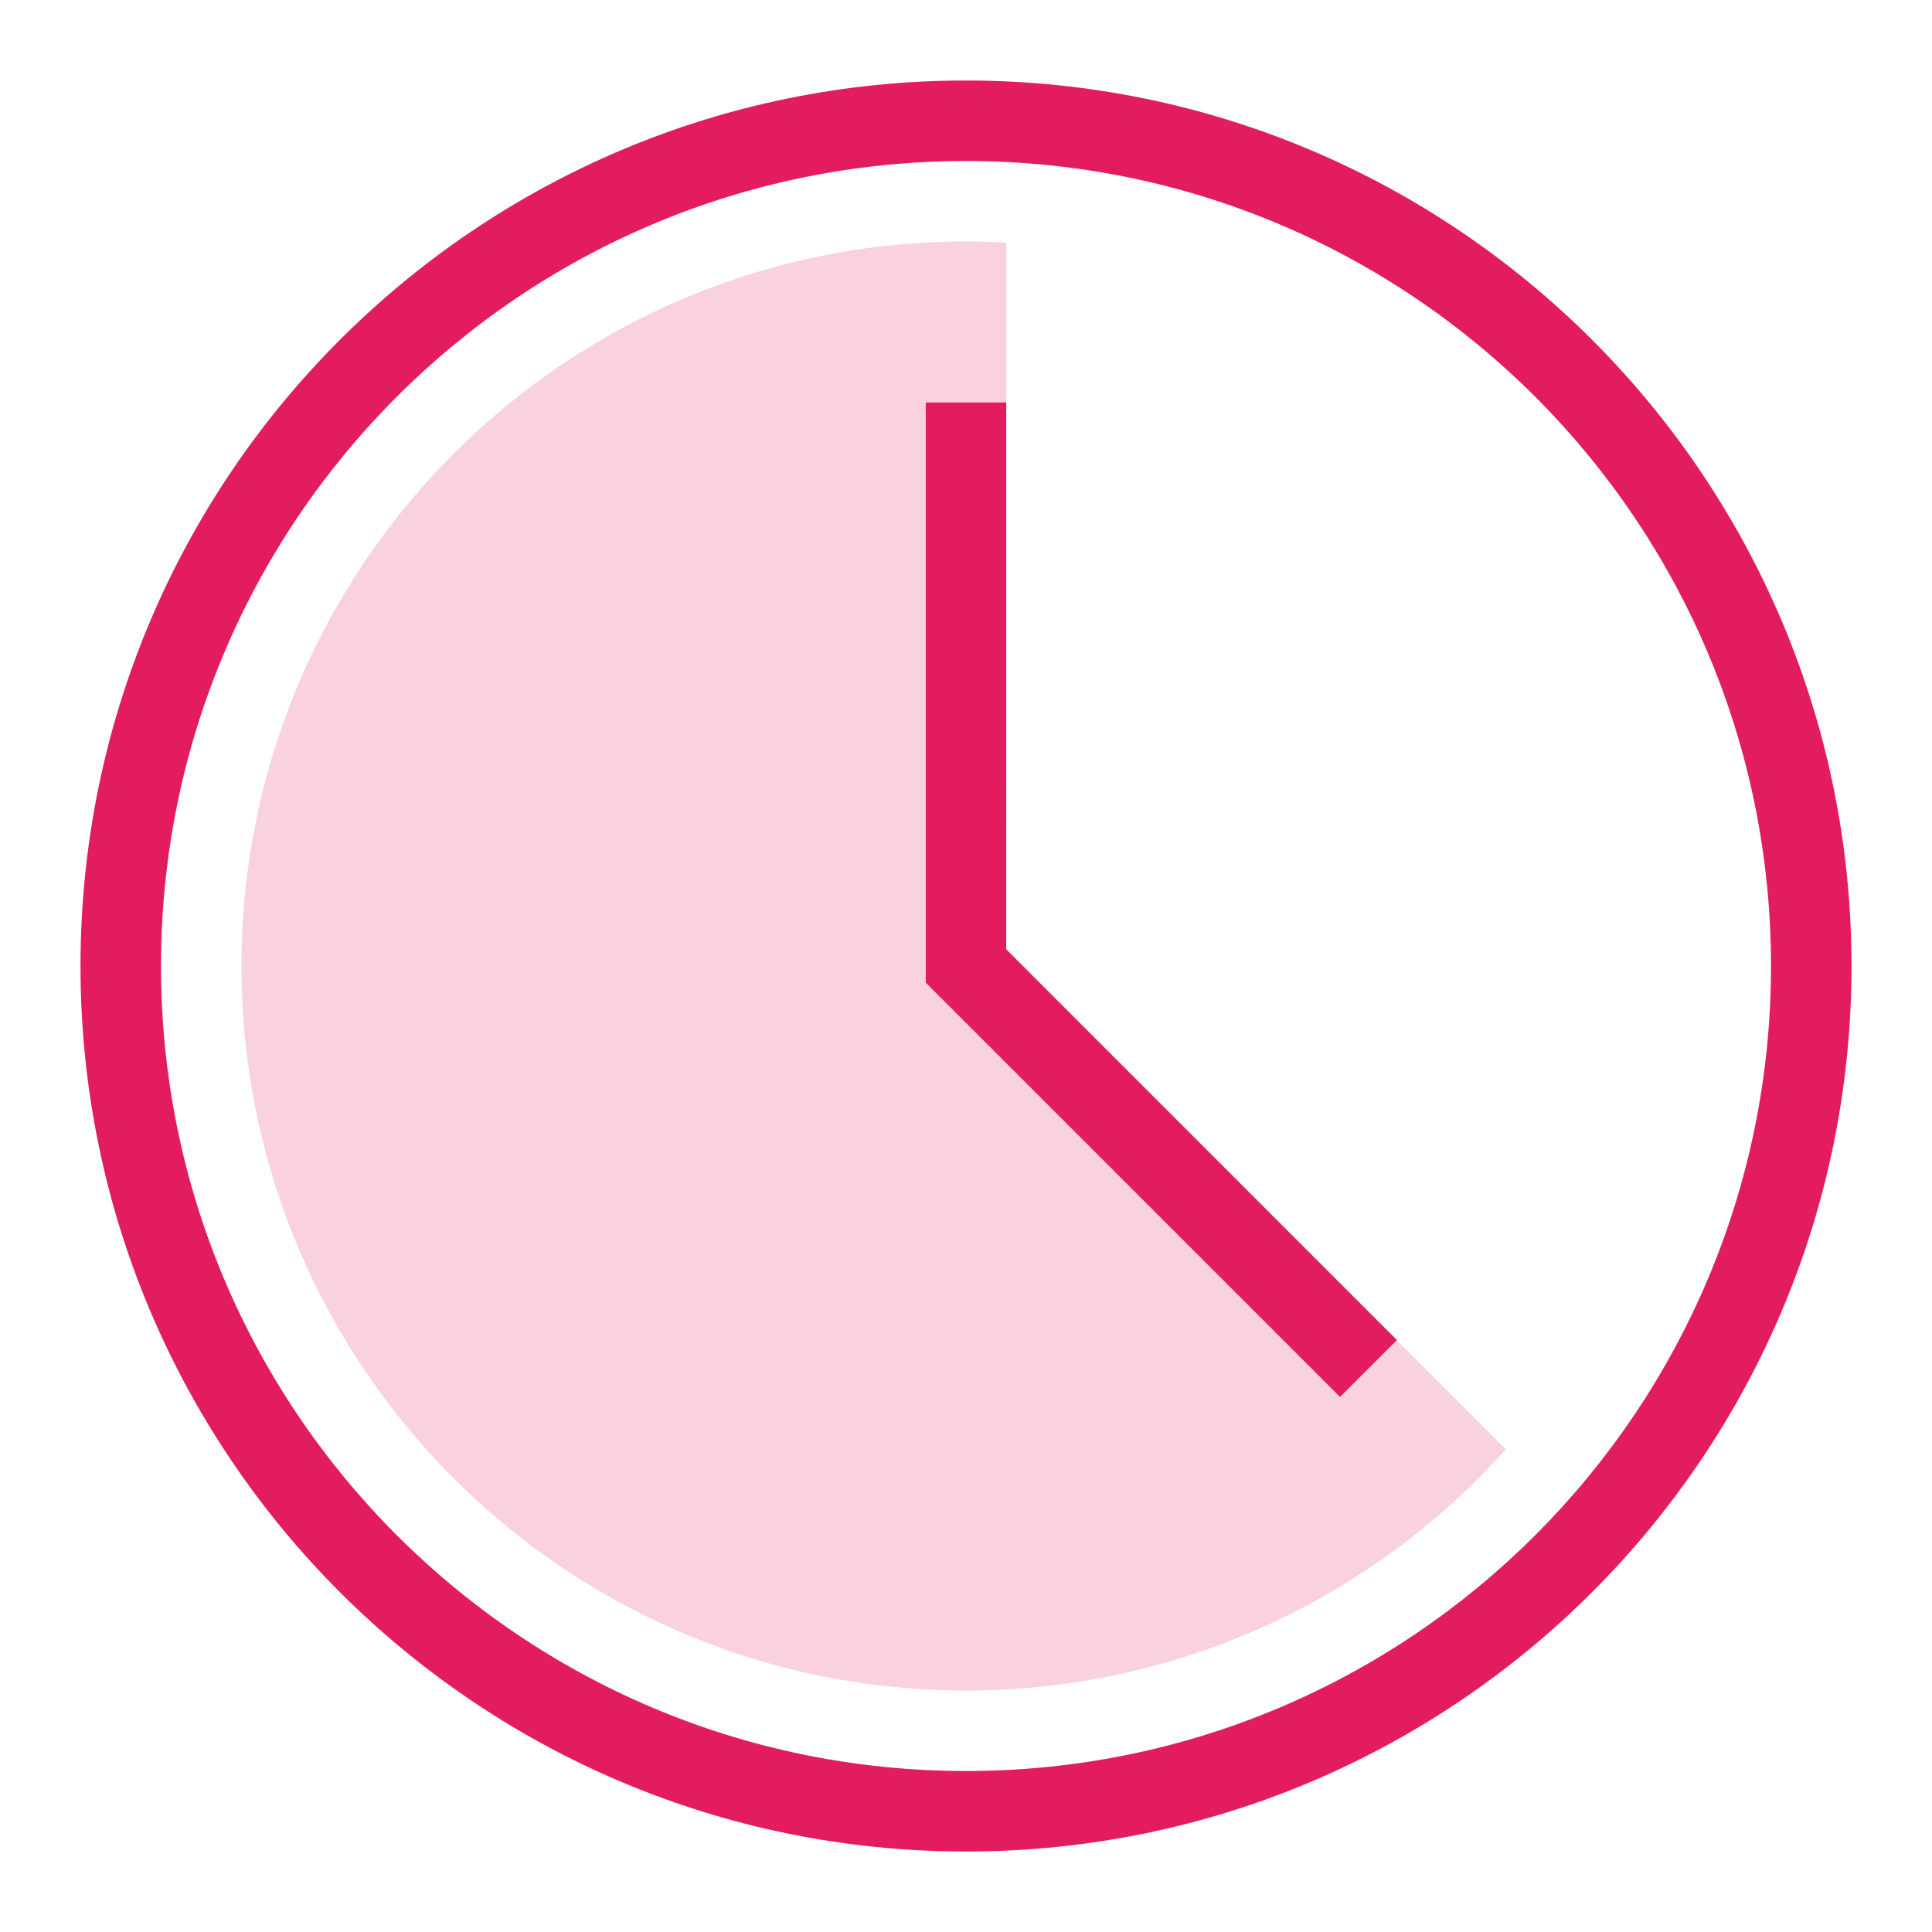 <svg viewBox="0 0 48 48" xmlns="http://www.w3.org/2000/svg" aria-hidden="true" role="presentation" focusable="false" style="display: block; height: 32px; width: 32px; fill: rgb(227, 28, 95); stroke: currentcolor;"><g stroke="none"><path d="M24 6c.336 0 .67.01 1 .027V23.6l12.409 12.408A17.955 17.955 0 0 1 24 42c-9.941 0-18-8.059-18-18S14.059 6 24 6z" fill-opacity=".2"/><path d="M24 2c12.15 0 22 9.85 22 22s-9.85 22-22 22S2 36.15 2 24 11.85 2 24 2zm0 2C12.954 4 4 12.954 4 24s8.954 20 20 20 20-8.954 20-20S35.046 4 24 4zm1 6l-.001 13.584 9.708 9.709-1.414 1.414L23 24.414V10h2z"/></g></svg>